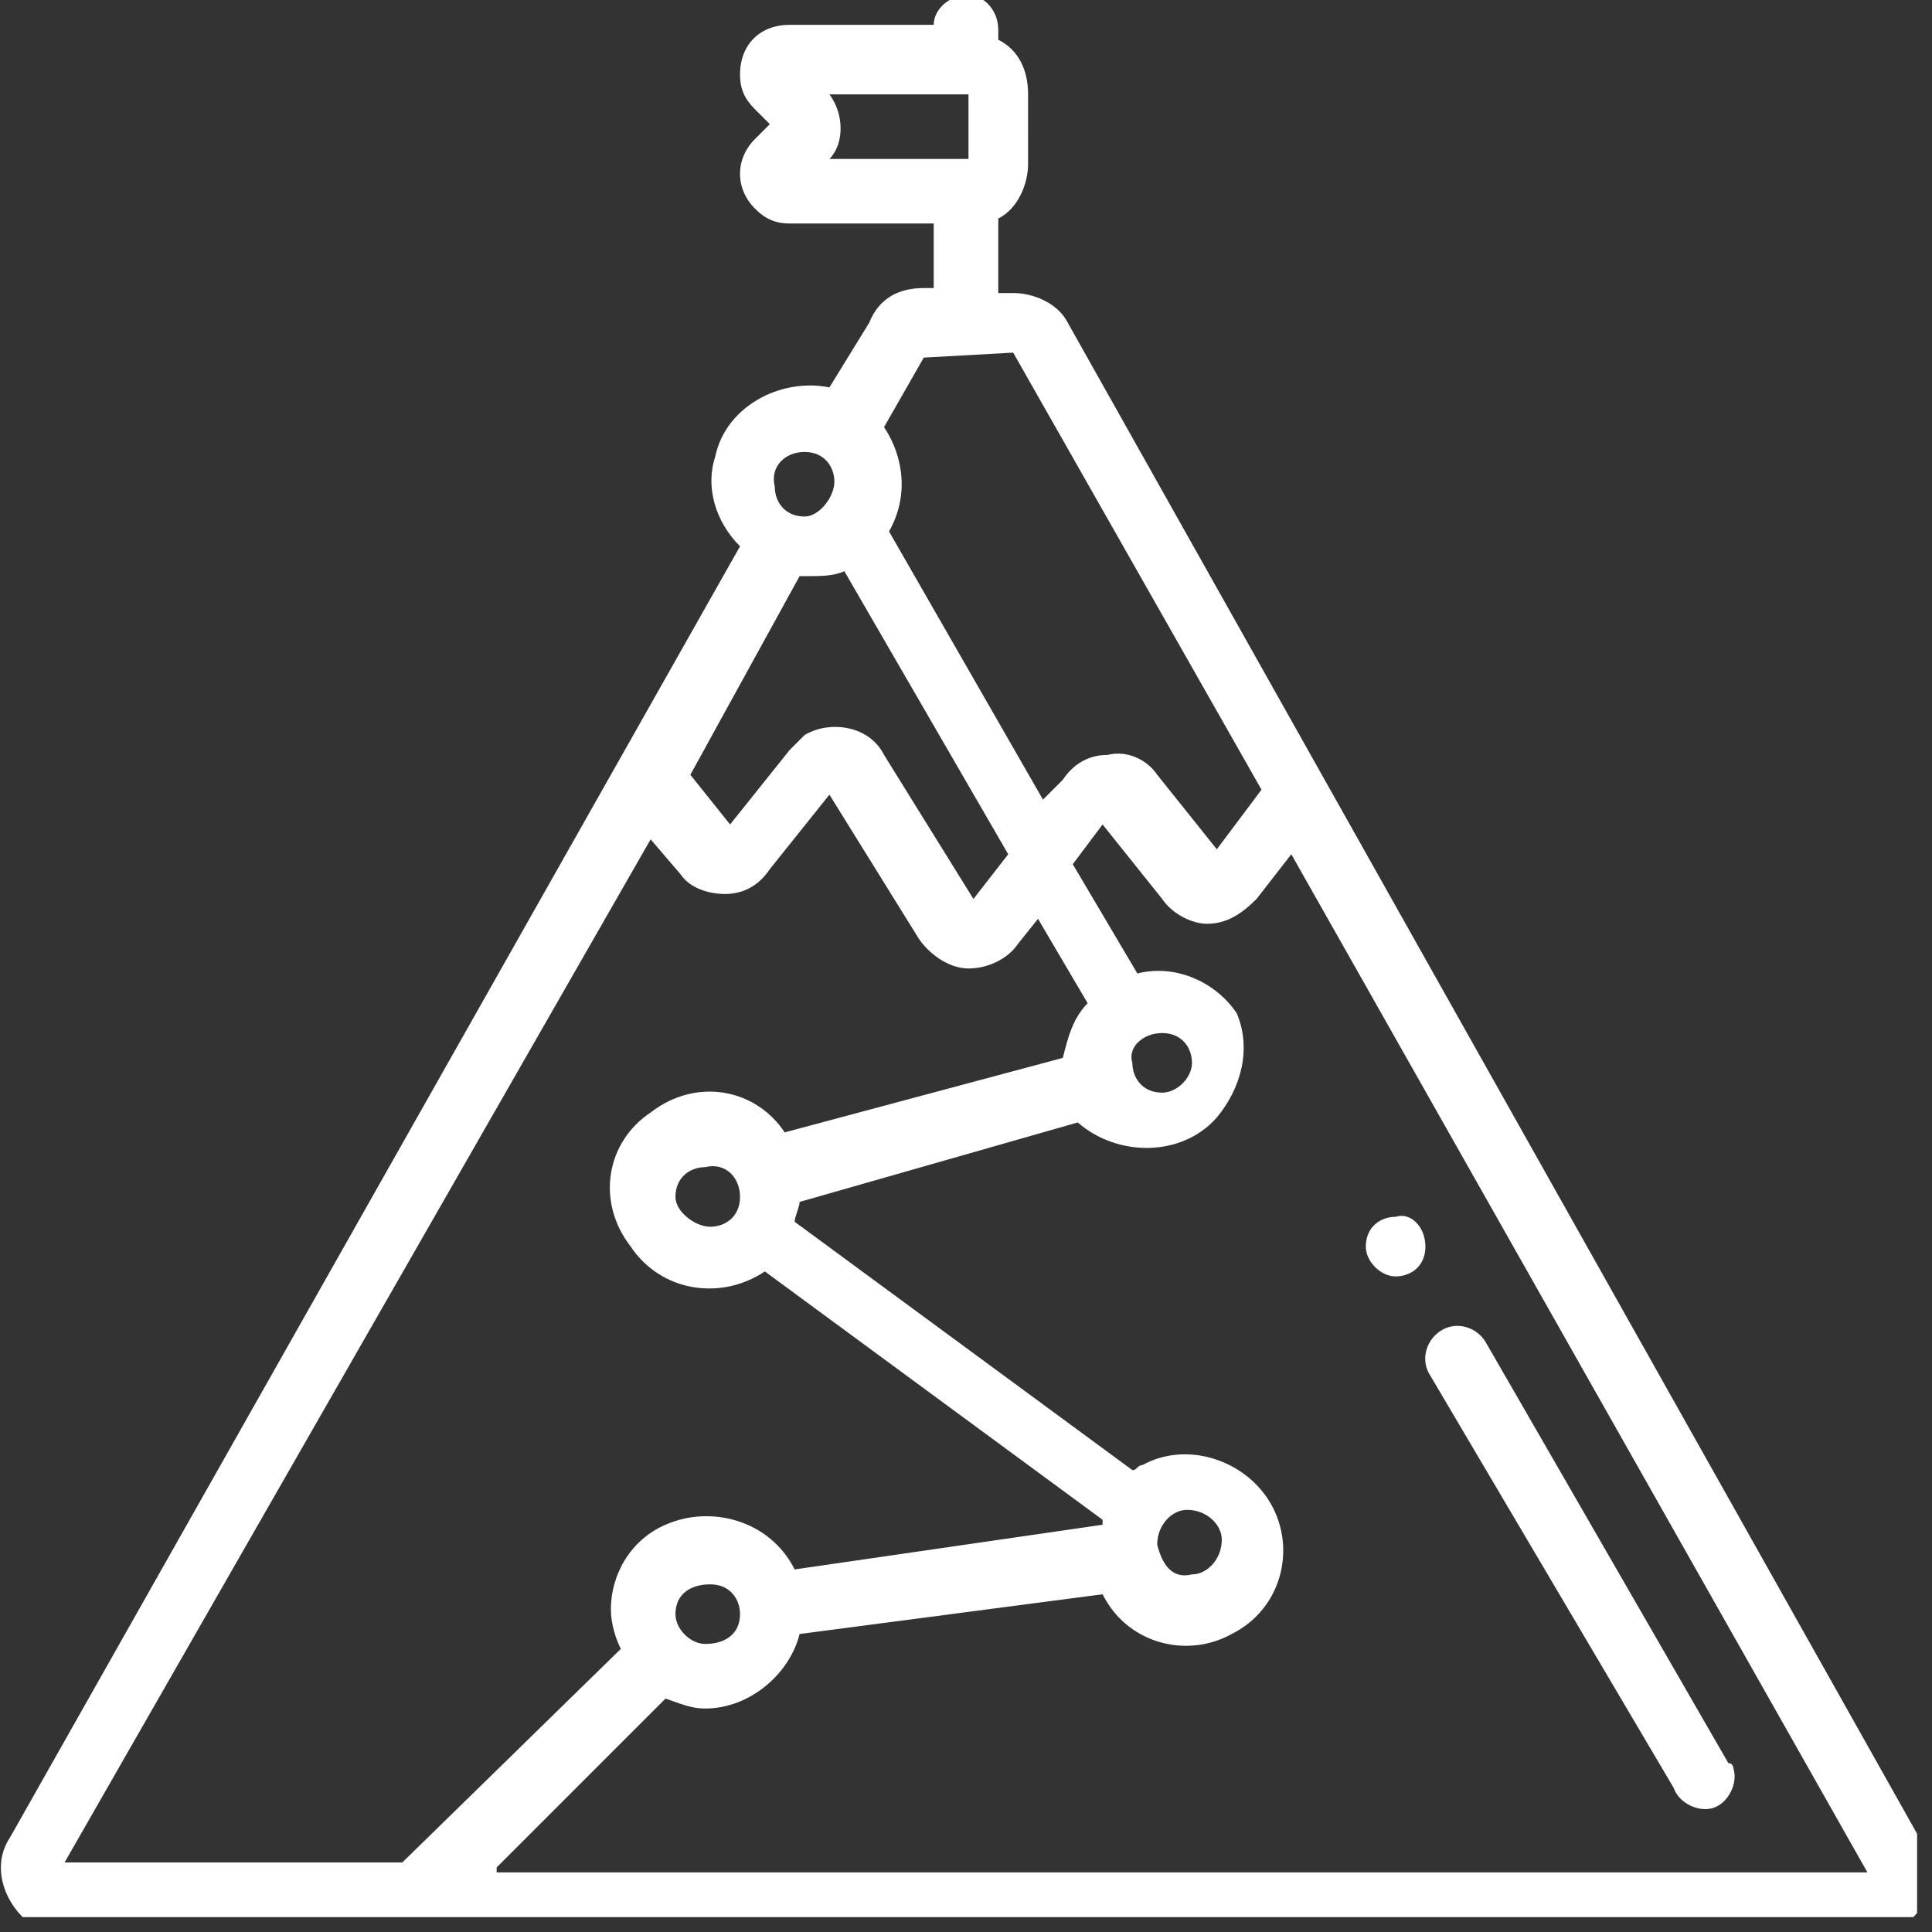 <?xml version="1.0" encoding="utf-8"?>
<!-- Generator: Adobe Illustrator 25.2.1, SVG Export Plug-In . SVG Version: 6.00 Build 0)  -->
<svg version="1.1" id="圖層_1" xmlns="http://www.w3.org/2000/svg" xmlns:xlink="http://www.w3.org/1999/xlink" x="0px" y="0px"
	 viewBox="0 0 38.9 38.9" style="enable-background:new 0 0 38.9 38.9;" xml:space="preserve">
<rect x="0" y="0" width="38.9" height="38.9" fill="#333333" stroke="none"/>
<style type="text/css">
	.st0{clip-path:url(#SVGID_2_);}
	.st1{fill:#FFFFFF;}
</style>
<g id="圖層_2_1_">
	<g id="圖層_1-2">
		<g id="Group_385">
			<g id="Group_384">
				<g>
					<defs>
						<rect id="SVGID_1_" x="-0.4" y="-0.4" width="39" height="39"/>
					</defs>
					<clipPath id="SVGID_2_">
						<use xlink:href="#SVGID_1_"  style="overflow:visible;"/>
					</clipPath>
					<g class="st0">
						<g id="Group_383">
							<path id="Path_2992" class="st1" d="M21.5,6.5c-0.2-0.4-0.7-0.6-1.1-0.6h-0.3V4.4c0.4-0.2,0.6-0.7,0.6-1.1V1.9
								c0-0.5-0.2-0.9-0.6-1.1V0.6c0-0.4-0.3-0.7-0.6-0.7c-0.4,0-0.7,0.3-0.7,0.6c0,0,0,0,0,0h-2.9c-0.6,0-1,0.4-1,1
								c0,0.3,0.1,0.5,0.3,0.7l0.3,0.3l-0.3,0.3c-0.4,0.4-0.4,1,0,1.4c0.2,0.2,0.4,0.3,0.7,0.3h2.9v1.3h-0.2c-0.5,0-0.9,0.2-1.1,0.7
								l-0.8,1.3c-1-0.2-2.1,0.4-2.3,1.4c-0.2,0.6,0,1.3,0.5,1.8L0.2,37c-0.4,0.6-0.1,1.4,0.5,1.8c0.2,0.1,0.4,0.2,0.6,0.2h36.3
								c0.7,0,1.3-0.6,1.3-1.3c0,0,0,0,0,0c0-0.2-0.1-0.4-0.2-0.6L21.5,6.5z M16.7,1.9h2.8v1.3h-2.8C17,2.9,17,2.3,16.7,1.9
								L16.7,1.9z M20.4,7.1l5,8.8l-0.9,1.2l-1.2-1.5c-0.2-0.3-0.6-0.5-1-0.4c-0.4,0-0.7,0.2-0.9,0.5L21,16.1l-3.1-5.4
								c0.4-0.7,0.3-1.5-0.1-2.1l0.8-1.4L20.4,7.1z M19.6,18.1l-1.8-2.9c-0.3-0.6-1.1-0.7-1.6-0.4c0,0,0,0,0,0
								c-0.1,0.1-0.2,0.2-0.3,0.3l-1.2,1.5l-0.8-1l2.2-4h0.2c0.2,0,0.5,0,0.7-0.1l3.3,5.7L19.6,18.1z M16.2,9.1
								c0.4,0,0.6,0.3,0.6,0.6s-0.3,0.7-0.6,0.7c-0.4,0-0.6-0.3-0.6-0.6c0,0,0,0,0,0C15.5,9.4,15.8,9.1,16.2,9.1
								C16.2,9.1,16.2,9.1,16.2,9.1L16.2,9.1z M13.1,16.9l0.6,0.7c0.2,0.3,0.6,0.4,0.9,0.4c0.4,0,0.7-0.2,0.9-0.5l1.2-1.5l1.8,2.9
								c0.2,0.3,0.6,0.6,1,0.6l0,0c0.4,0,0.8-0.2,1-0.5l0.4-0.5l1,1.7c-0.3,0.3-0.4,0.7-0.5,1.1l-5.6,1.5c-0.6-0.9-1.8-1.1-2.7-0.4
								c-0.9,0.6-1.1,1.8-0.4,2.7c0.6,0.9,1.8,1.1,2.7,0.5l6.8,5c0,0,0,0.1,0,0.1L16,31.6c-0.5-1-1.7-1.3-2.6-0.9
								c-0.7,0.3-1.1,1-1.1,1.7c0,0.3,0.1,0.6,0.2,0.8l-4.4,4.3H1.3L13.1,16.9z M23.4,20.8c0.4,0,0.6,0.3,0.6,0.6s-0.3,0.6-0.6,0.6
								c-0.4,0-0.6-0.3-0.6-0.6l0,0l0,0C22.7,21.1,23,20.8,23.4,20.8C23.3,20.8,23.3,20.8,23.4,20.8L23.4,20.8z M14.9,24.1
								c0,0.4-0.3,0.6-0.6,0.6s-0.7-0.3-0.7-0.6c0-0.4,0.3-0.6,0.6-0.6c0,0,0,0,0,0l0,0C14.6,23.4,14.9,23.7,14.9,24.1z M13.6,32.5
								c0-0.4,0.3-0.6,0.7-0.6s0.6,0.3,0.6,0.6c0,0.4-0.3,0.6-0.7,0.6l0,0C13.9,33.1,13.6,32.8,13.6,32.5
								C13.6,32.5,13.6,32.4,13.6,32.5L13.6,32.5z M10,37.6l3.4-3.4c0.3,0.1,0.5,0.2,0.8,0.2c0.9,0,1.7-0.7,1.9-1.5l6.1-0.8
								c0.5,1,1.7,1.3,2.6,0.8c1-0.5,1.3-1.7,0.8-2.6c-0.5-0.9-1.7-1.3-2.6-0.8c-0.1,0-0.1,0.1-0.2,0.1l-6.8-5
								c0-0.1,0.1-0.3,0.1-0.4l5.6-1.6c0.8,0.7,2.1,0.7,2.8-0.1c0.5-0.6,0.7-1.4,0.4-2.1c-0.4-0.6-1.2-1-2-0.8l-1.3-2.2l0.6-0.8
								l1.2,1.5c0.2,0.3,0.6,0.5,0.9,0.5c0.4,0,0.7-0.2,1-0.5l0.7-0.9l11.6,20.5H10z M23.3,31.1c0-0.4,0.3-0.7,0.6-0.7
								c0.4,0,0.7,0.3,0.7,0.6c0,0.4-0.3,0.7-0.6,0.7c0,0,0,0,0,0l0,0C23.6,31.8,23.4,31.5,23.3,31.1z"/>
						</g>
					</g>
				</g>
			</g>
			<path id="Path_2993" class="st1" d="M33.7,36c0.1,0.3,0.5,0.5,0.8,0.4s0.5-0.5,0.4-0.8c0,0,0-0.1-0.1-0.1l0,0l-4.9-8.5
				c-0.2-0.3-0.6-0.4-0.9-0.2c-0.3,0.2-0.4,0.6-0.2,0.9l0,0L33.7,36z"/>
			<path id="Path_2994" class="st1" d="M28.7,25.1c0,0.4-0.3,0.6-0.6,0.6s-0.6-0.3-0.6-0.6c0-0.4,0.3-0.6,0.6-0.6l0,0l0,0
				C28.4,24.4,28.7,24.7,28.7,25.1z"/>
		</g>
	</g>
</g>
</svg>
